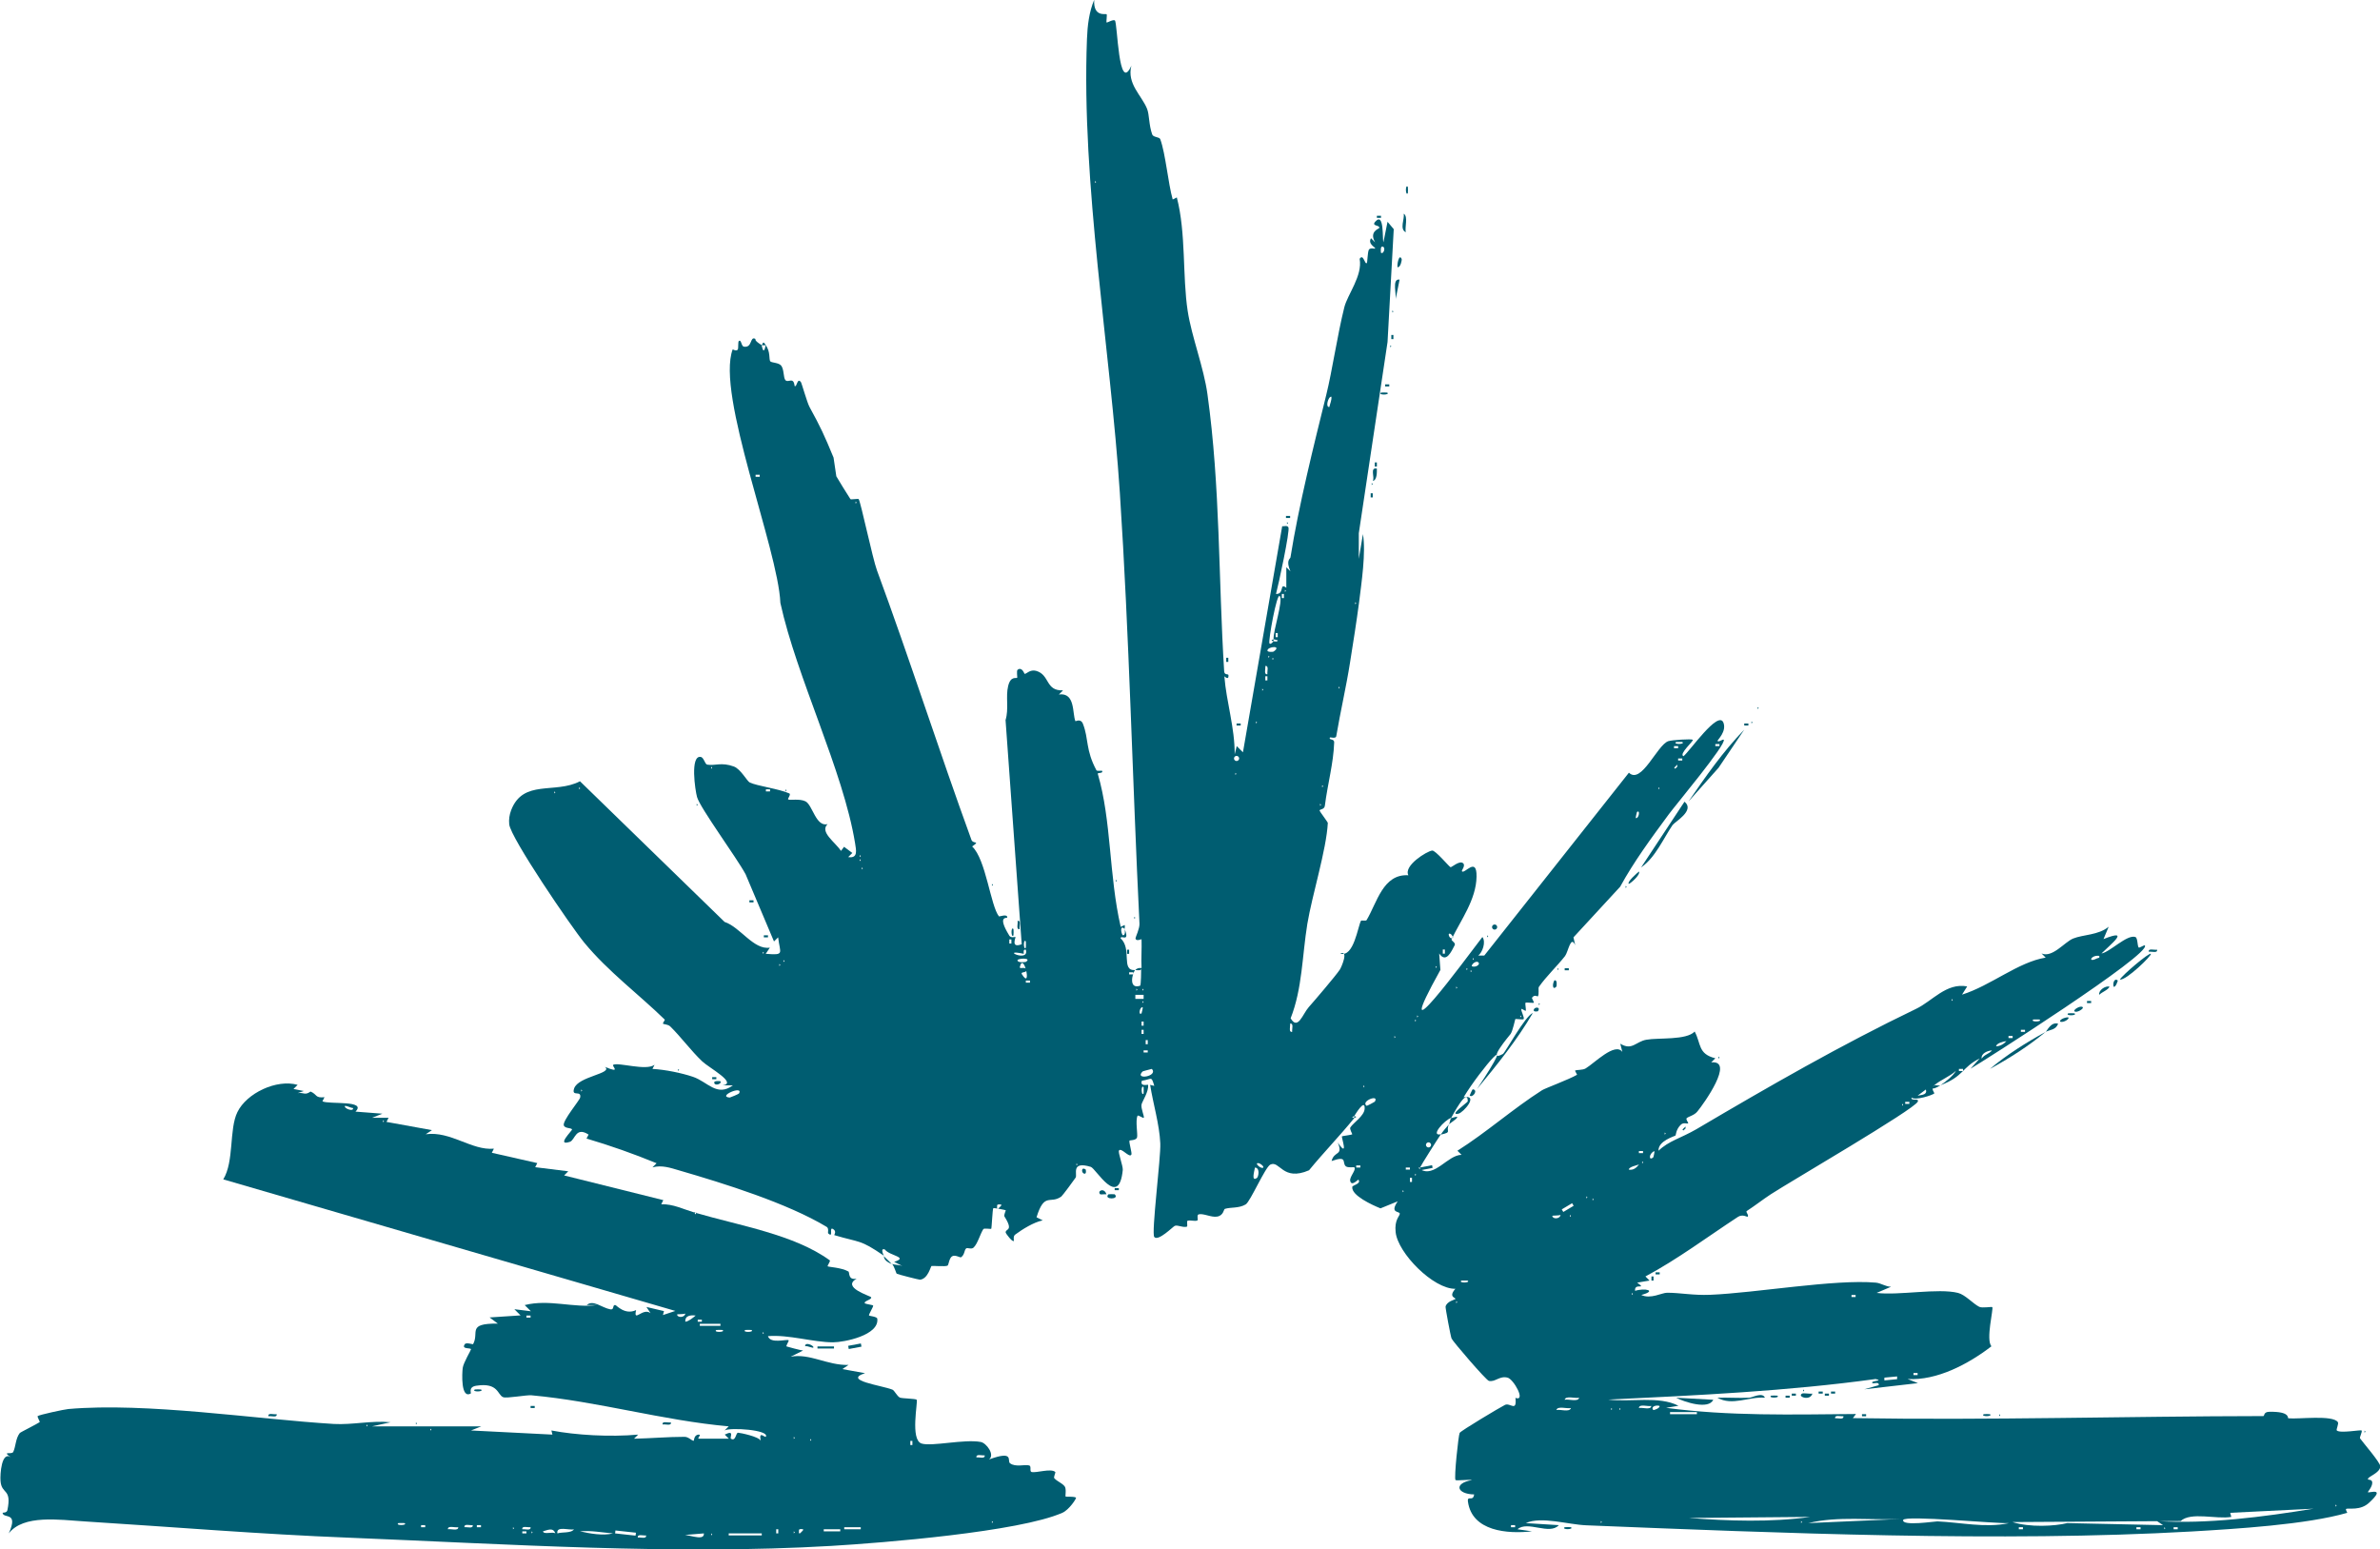 <svg width="106" height="69" viewBox="0 0 106 69" fill="none" xmlns="http://www.w3.org/2000/svg">
<g clip-path="url(#clip0_2969_65)">
<path d="M60.311 49.796V49.705C60.503 49.743 60.326 49.773 60.311 49.796Z" fill="#005D71"/>
<path d="M39.717 56.297C39.303 56.121 39.402 55.968 39.349 55.93C39.364 55.953 39.602 56.167 39.717 56.297Z" fill="#005D71"/>
<path d="M34.112 15.377H33.928C33.997 15.193 34.02 15.247 34.112 15.377Z" fill="#005D71"/>
<path d="M56.723 28.561C56.531 28.515 56.723 28.477 56.723 28.469V28.561Z" fill="#005D71"/>
<path d="M86.418 48.338C86.111 48.536 85.904 48.513 86.142 48.338C86.18 48.315 86.349 48.361 86.418 48.338Z" fill="#005D71"/>
<path d="M50.842 43.113C50.834 43.258 50.666 43.197 50.566 43.205C50.627 43.12 50.742 43.097 50.842 43.113Z" fill="#005D71"/>
<path d="M50.842 43.112C50.819 42.7 50.857 42.249 50.842 41.829C50.842 41.814 50.589 41.951 50.573 41.783C50.573 41.737 50.757 41.363 50.75 41.142C50.435 34.748 50.297 28.339 49.876 21.953C49.454 15.567 48.158 8.166 48.411 1.734C48.434 1.146 48.503 0.542 48.733 -0.008C48.687 0.779 49.247 0.596 49.285 0.634C49.316 0.657 49.262 0.978 49.285 1C49.308 1.023 49.569 0.855 49.653 0.909C49.776 0.993 49.807 4.232 50.389 2.925C50.182 3.735 50.842 4.239 51.087 4.843C51.194 5.11 51.164 5.561 51.317 5.989C51.371 6.126 51.639 6.088 51.677 6.202C51.915 6.859 52.023 8.158 52.23 8.884L52.413 8.792C52.828 10.381 52.659 12.298 52.897 13.849C53.073 14.995 53.617 16.377 53.778 17.561C54.353 21.701 54.261 25.727 54.522 29.898C54.537 30.088 54.706 29.989 54.714 30.073C54.729 30.325 54.53 30.111 54.53 30.119C54.622 31.273 54.997 32.403 54.99 33.595L55.082 33.228L55.358 33.503L57.106 23.435C57.198 23.451 57.313 23.382 57.382 23.481C57.466 23.611 56.929 26.101 56.83 26.453C57.221 26.468 56.968 25.925 57.29 26.177V25.261L57.474 25.444C57.259 24.955 57.459 24.894 57.474 24.826C57.842 22.519 58.501 19.883 59.069 17.584C59.337 16.499 59.559 14.941 59.874 13.681C60.019 13.108 60.694 12.275 60.556 11.527C60.725 11.267 60.786 11.817 60.878 11.71C60.901 11.687 60.909 11.252 60.962 11.129C61.016 11.015 61.231 11.091 61.246 11.068C61.277 11.015 60.901 10.877 61.062 10.61L61.246 10.793C60.962 10.304 61.422 10.19 61.43 10.152C61.469 10.014 61.07 10.083 61.246 9.877C61.66 9.411 61.561 10.656 61.614 10.793L61.798 9.877L62.074 10.205L61.798 15.231L60.518 23.748V24.887L60.702 23.787C60.84 24.604 60.641 25.933 60.526 26.857C60.426 27.621 60.265 28.652 60.127 29.508C59.958 30.585 59.697 31.7 59.513 32.793C59.49 32.907 59.245 32.823 59.23 32.846C59.168 32.976 59.429 32.877 59.421 33.068C59.391 33.992 59.13 34.908 59.007 35.879C58.984 36.07 58.777 36.024 58.77 36.1C58.77 36.131 59.138 36.612 59.138 36.65C59.076 37.842 58.44 39.858 58.225 41.149C57.995 42.57 58.003 44.029 57.482 45.35C57.804 45.901 58.018 45.16 58.287 44.854C58.54 44.571 59.498 43.449 59.674 43.181C59.736 43.09 60.088 42.295 59.69 42.463C60.295 42.669 60.48 41.233 60.617 41.004C60.633 40.981 60.832 41.019 60.863 40.981C61.331 40.202 61.591 38.911 62.726 38.98C62.504 38.552 63.546 37.91 63.784 37.88C63.93 37.857 64.551 38.613 64.605 38.621C64.658 38.629 64.996 38.315 65.156 38.438C65.294 38.544 65.08 38.766 65.111 38.804C65.225 38.942 65.778 38.124 65.762 39.041C65.747 40.065 65.057 40.981 64.65 41.829C64.62 41.898 64.85 41.982 64.788 42.096C64.643 42.371 64.405 42.921 64.098 42.463L64.152 43.196C61.752 47.512 65.225 42.769 66.023 41.73C66.192 41.951 66.023 42.417 65.839 42.555H66.107L72.548 34.412C73.108 34.954 73.805 33.175 74.304 33.007C74.465 32.953 75.331 32.9 75.392 32.945C75.454 32.991 74.756 33.579 74.978 33.679C75.247 33.472 76.527 31.609 76.757 32.181C76.91 32.579 76.489 32.953 76.496 32.991C76.527 33.083 76.742 32.9 76.772 32.945C76.895 33.144 74.626 35.856 74.327 36.261C73.499 37.383 72.77 38.376 72.157 39.492L70.079 41.745L70.156 42.096C69.956 41.63 69.849 42.387 69.703 42.578C69.343 43.036 68.875 43.471 68.538 43.953C68.499 44.006 68.561 44.281 68.492 44.373C68.476 44.396 68.354 44.266 68.231 44.434C68.216 44.457 68.331 44.633 68.315 44.655C68.3 44.678 67.963 44.633 67.947 44.655C67.909 44.701 67.986 44.969 67.947 45.022C67.947 45.03 67.771 44.915 67.763 44.93C67.717 45.007 67.917 45.32 67.855 45.389C67.832 45.419 67.503 45.366 67.487 45.389C67.472 45.419 67.38 45.893 67.28 46.046C67.242 46.099 66.169 47.359 66.935 46.939C67.035 46.886 67.924 45.244 68.269 45.114C67.572 46.313 66.675 47.421 65.785 48.498C67.763 45.511 65.939 47.619 65.187 48.864C65.885 48.742 65.172 49.552 64.957 49.598C64.49 49.697 65.371 49.093 65.371 49.048C65.371 48.375 64.666 49.727 64.635 49.781C64.336 49.88 63.669 50.621 64.175 50.514C64.045 50.698 63.286 51.897 63.255 51.981C63.24 52.034 63.086 51.966 63.255 52.073C63.884 52.47 64.482 51.431 65.095 51.431L64.911 51.248C66.215 50.423 67.388 49.376 68.683 48.551C68.814 48.467 69.872 48.078 70.24 47.864C70.248 47.864 70.14 47.688 70.148 47.68C70.225 47.635 70.493 47.665 70.623 47.581C70.999 47.359 71.934 46.397 72.256 46.848L72.164 46.481C72.686 46.802 72.854 46.389 73.322 46.305C73.859 46.206 75.109 46.336 75.477 45.939C75.768 46.473 75.615 46.939 76.397 47.13L76.213 47.314C77.278 47.199 75.883 49.155 75.599 49.498C75.454 49.682 75.193 49.72 75.116 49.804C75.078 49.85 75.201 50.01 75.193 50.018C75.139 50.079 74.986 49.949 74.84 50.109C74.641 50.316 74.641 50.553 74.626 50.568C74.587 50.606 73.844 50.804 73.867 51.248C74.327 50.804 74.848 50.698 75.561 50.285C78.812 48.368 81.986 46.542 85.337 44.93C86.058 44.587 86.686 43.754 87.614 43.93L87.384 44.296C88.657 43.899 89.883 42.845 91.11 42.647L90.926 42.463C91.409 42.669 91.946 41.959 92.329 41.799C92.782 41.615 93.456 41.653 93.916 41.272L93.686 41.822C94.936 41.325 93.985 42.074 93.594 42.463C93.962 42.41 94.737 41.6 95.105 41.73C95.212 41.768 95.189 42.119 95.251 42.196C95.281 42.234 95.496 42.074 95.527 42.104C95.841 42.478 88.273 47.306 87.76 47.596L88.174 47.138C87.376 47.528 87.468 47.94 86.425 48.33C86.64 48.192 86.985 47.917 87.116 47.688C86.832 47.948 86.441 48.085 86.15 48.33C85.966 48.482 86.172 48.673 86.15 48.696C86.065 48.773 85.306 49.025 85.137 48.88C85.091 49.063 85.49 48.88 85.413 49.063C85.252 49.414 79.671 52.661 78.866 53.188C78.505 53.425 78.168 53.692 77.792 53.936C77.739 53.975 77.915 54.135 77.831 54.188C77.815 54.204 77.608 54.059 77.401 54.196C76.036 55.09 74.725 56.075 73.284 56.847L73.468 57.03L72.916 57.122C73.383 57.465 72.77 57.106 72.824 57.488C73.246 57.351 73.836 57.473 73.1 57.672C73.514 57.87 74.012 57.572 74.25 57.572C74.833 57.572 75.408 57.695 76.167 57.664C78.214 57.58 81.71 56.961 83.543 57.122C83.788 57.145 83.98 57.305 84.225 57.305L83.581 57.58C84.57 57.702 86.326 57.358 87.208 57.58C87.53 57.664 87.867 58.054 88.151 58.199C88.289 58.267 88.695 58.184 88.733 58.214C88.795 58.275 88.434 59.673 88.695 59.956C87.668 60.75 86.264 61.491 84.961 61.415L85.421 61.598L83.029 61.873L83.673 61.69C83.704 61.514 83.443 61.636 83.397 61.598C83.267 61.483 83.941 61.506 83.535 61.415C79.586 61.957 75.615 62.14 71.628 62.331C72.624 62.453 73.882 62.156 74.756 62.606L74.204 62.698C77.002 63.072 79.832 62.996 82.661 62.973L82.523 63.156C88.618 63.256 94.714 63.072 100.802 63.065C100.863 63.065 100.802 62.874 101.078 62.874C102.021 62.858 101.867 63.156 101.921 63.164C102.381 63.21 103.884 63.004 104.122 63.332C104.175 63.408 104.037 63.668 104.076 63.706C104.221 63.844 105.141 63.668 105.18 63.706C105.226 63.752 105.08 64.012 105.111 64.058C105.226 64.226 106.031 65.15 106.015 65.31C105.985 65.608 105.502 65.738 105.463 65.86C105.433 65.937 105.663 65.845 105.655 66.044C105.647 66.242 105.44 66.441 105.463 66.456C105.517 66.502 106.284 66.212 105.517 66.922C105.126 67.289 104.612 67.151 104.497 67.197C104.444 67.212 104.551 67.373 104.543 67.373C102.726 67.9 99.552 68.091 97.604 68.205C89.132 68.687 79.211 68.274 70.662 67.93C69.834 67.9 68.653 67.518 67.955 67.831L69.427 67.923C69.013 68.381 68.032 67.709 67.587 68.106L68.231 68.198C67.135 68.32 65.563 68.198 65.379 66.876C65.341 66.571 65.609 66.899 65.655 66.555C64.888 66.54 64.719 66.059 65.563 65.914C65.425 65.883 64.865 65.952 64.827 65.914C64.75 65.845 64.957 63.897 65.011 63.813C65.072 63.714 66.797 62.683 67.027 62.568C67.257 62.453 67.564 62.912 67.495 62.255C67.978 62.431 67.411 61.415 67.142 61.353C66.782 61.262 66.598 61.56 66.314 61.499C66.192 61.476 64.704 59.742 64.65 59.612C64.605 59.505 64.374 58.26 64.382 58.191C64.436 57.954 64.804 57.878 64.819 57.855C64.858 57.786 64.482 57.779 64.819 57.397C63.838 57.412 62.258 55.808 62.159 54.876C62.097 54.318 62.343 54.166 62.343 54.051C62.343 53.929 61.875 54.051 62.251 53.501L61.484 53.814C61.123 53.669 60.181 53.241 60.227 52.859C60.234 52.783 60.641 52.722 60.502 52.538C60.487 52.516 60.188 52.867 60.134 52.584C60.104 52.401 60.418 52.096 60.319 51.989C60.303 51.966 60.042 52.019 59.943 51.943C59.751 51.79 60.05 51.446 59.306 51.706C59.421 51.24 59.835 51.492 59.582 50.881C60.081 51.614 59.736 50.644 59.766 50.606C59.782 50.591 60.203 50.545 60.227 50.514C60.234 50.499 60.096 50.278 60.142 50.209C60.28 49.995 60.763 49.697 60.779 49.376C60.801 48.887 60.342 49.666 60.319 49.697C60.28 49.735 60.134 49.75 60.319 49.789C59.674 50.583 58.946 51.332 58.302 52.118C57.121 52.63 56.998 51.66 56.577 51.866C56.347 51.981 55.687 53.516 55.48 53.639C55.166 53.822 54.829 53.753 54.553 53.837C54.499 53.852 54.499 54.135 54.208 54.181C53.947 54.227 53.602 54.028 53.387 54.081C53.288 54.104 53.372 54.334 53.334 54.349C53.211 54.41 53.019 54.318 52.881 54.372C52.858 54.379 52.889 54.616 52.873 54.624C52.712 54.693 52.452 54.54 52.322 54.593C52.237 54.632 51.585 55.296 51.409 55.09C51.271 54.929 51.708 51.53 51.677 50.919C51.639 50.071 51.355 49.147 51.225 48.314L51.409 48.36C51.271 47.887 51.302 48.07 50.857 48.131C50.757 48.414 51.133 48.291 51.133 48.314C51.171 48.612 50.872 49.048 50.842 49.185C50.803 49.361 50.98 49.735 50.941 49.781C50.918 49.812 50.688 49.644 50.665 49.689C50.558 49.903 50.681 50.522 50.642 50.652C50.604 50.797 50.313 50.774 50.305 50.797C50.274 50.881 50.428 51.355 50.389 51.423C50.297 51.584 49.937 51.087 49.837 51.24C49.784 51.316 50.021 51.927 50.006 52.103C49.83 53.86 48.81 52.034 48.58 51.966C47.675 51.691 47.997 52.309 47.905 52.447C47.852 52.531 47.315 53.257 47.269 53.287C46.77 53.646 46.517 53.073 46.165 54.211L46.441 54.349C46.034 54.433 45.536 54.746 45.214 54.983C45.107 55.059 45.168 55.25 45.153 55.266C45.084 55.327 44.792 54.922 44.792 54.899C44.762 54.7 45.168 54.861 44.739 54.181C44.693 54.112 44.808 53.913 44.792 53.898C44.769 53.883 44.255 53.784 44.24 53.806C44.202 53.852 44.171 54.685 44.148 54.723C44.133 54.746 43.834 54.685 43.795 54.739C43.657 54.952 43.542 55.388 43.366 55.556C43.274 55.655 43.09 55.556 43.036 55.594C42.937 55.67 42.975 55.869 42.806 55.991C42.76 56.022 42.538 55.861 42.4 55.953C42.27 56.037 42.254 56.335 42.201 56.365C42.109 56.419 41.518 56.365 41.488 56.381C41.449 56.396 41.334 56.954 40.974 56.992C40.92 56.992 39.985 56.755 39.939 56.724C39.908 56.702 39.839 56.411 39.732 56.289C39.831 56.335 40.062 56.327 40.192 56.381L39.824 56.197C40.491 55.984 39.617 55.93 39.41 55.647C39.188 55.563 39.356 55.907 39.364 55.922C38.283 55.181 38.329 55.357 37.156 55.006C37.14 55.006 37.278 54.845 37.11 54.739C36.895 54.601 37.148 55.174 36.88 54.922C36.864 54.907 36.926 54.7 36.818 54.639C35.07 53.585 32.256 52.707 30.255 52.126C29.864 52.011 29.473 51.874 29.059 51.989L29.243 51.805C28.2 51.377 27.203 51.026 26.122 50.705L26.214 50.529C25.639 50.155 25.616 50.766 25.386 50.85C24.742 51.064 25.494 50.346 25.478 50.3C25.44 50.216 25.164 50.27 25.11 50.117C25.049 49.911 25.816 49.002 25.839 48.88C25.908 48.528 25.44 48.872 25.57 48.475C25.747 47.932 27.326 47.81 26.943 47.512C27.702 47.833 27.227 47.466 27.311 47.421C27.541 47.298 28.775 47.703 29.151 47.421L29.059 47.604C29.619 47.635 30.339 47.78 30.861 47.955C31.52 48.177 31.927 48.864 32.64 48.337H32.18C32.87 48.246 31.581 47.558 31.275 47.268C30.776 46.794 30.324 46.175 29.856 45.717C29.749 45.61 29.565 45.626 29.527 45.587C29.511 45.572 29.619 45.419 29.611 45.412C28.461 44.289 27.088 43.273 26.023 41.982C25.44 41.272 22.741 37.315 22.68 36.711C22.657 36.497 22.688 36.291 22.764 36.085C23.301 34.687 24.719 35.374 25.831 34.794L32.272 41.058C32.969 41.287 33.567 42.318 34.288 42.203L34.104 42.478C34.971 42.547 34.74 42.471 34.656 41.745L34.472 41.928L33.207 38.934C32.808 38.193 31.183 35.986 31.045 35.497C30.96 35.199 30.73 33.633 31.206 33.709C31.352 33.732 31.39 34.03 31.497 34.053C31.85 34.114 32.126 33.931 32.686 34.137C32.992 34.252 33.276 34.794 33.391 34.847C33.728 35.008 34.702 35.13 35.154 35.336C35.246 35.382 35.055 35.581 35.108 35.604C35.2 35.649 35.607 35.558 35.875 35.688C36.19 35.848 36.335 36.833 36.857 36.704C36.496 37.055 37.202 37.506 37.455 37.895L37.593 37.712L37.961 37.987L37.777 38.17C38.229 38.239 38.129 37.857 38.083 37.551C37.562 34.336 35.477 30.157 34.756 26.85C34.656 24.451 31.881 17.561 32.632 15.56C32.632 15.552 32.808 15.667 32.862 15.56C32.893 15.506 32.862 15.216 32.908 15.185C33.023 15.109 33.008 15.415 33.13 15.438C33.521 15.506 33.391 14.949 33.644 15.094C33.667 15.109 33.552 15.14 33.92 15.369C33.935 15.376 33.997 15.896 34.104 15.369C34.319 15.667 34.242 15.995 34.303 16.087C34.357 16.163 34.679 16.14 34.794 16.285C34.925 16.461 34.886 16.812 34.978 16.927C35.062 17.026 35.208 16.904 35.3 16.965C35.385 17.019 35.385 17.187 35.392 17.194C35.499 17.256 35.499 16.805 35.668 17.011C35.706 17.057 35.944 17.928 36.059 18.134C36.542 19.012 36.719 19.394 37.125 20.38C37.14 20.426 37.232 21.159 37.248 21.212C37.271 21.266 37.8 22.114 37.876 22.228C37.892 22.259 38.229 22.198 38.244 22.228C38.336 22.358 38.865 24.879 39.057 25.398C40.522 29.37 41.817 33.427 43.267 37.406C43.336 37.597 43.681 37.429 43.297 37.697C43.91 38.262 44.117 40.347 44.493 40.813C44.508 40.828 44.869 40.683 44.861 40.859C44.861 40.913 44.386 40.744 44.953 41.669C45.03 41.791 45.214 41.715 45.229 41.73C45.245 41.753 44.999 42.249 45.505 42.051L44.785 32.067C44.938 31.578 44.785 31.028 44.9 30.555C45.015 30.081 45.26 30.234 45.306 30.18C45.314 30.165 45.268 29.867 45.321 29.829C45.521 29.676 45.62 30.012 45.636 30.012C45.72 30.012 45.873 29.806 46.142 29.875C46.77 30.05 46.548 30.776 47.345 30.745L47.161 30.929C47.905 30.829 47.752 31.792 47.898 32.12C47.898 32.136 48.135 31.975 48.235 32.243C48.495 32.915 48.342 33.388 48.833 34.305C48.856 34.351 49.078 34.313 49.086 34.328C49.147 34.465 48.871 34.389 48.894 34.465C49.508 36.558 49.385 38.987 49.914 41.279L50.09 41.195C50.113 41.249 50.083 41.333 50.09 41.371C49.899 41.18 49.906 41.493 49.998 41.646C50.144 41.692 50.098 41.378 50.09 41.371C50.328 41.997 49.929 41.623 49.906 41.783C50.435 42.264 49.906 43.235 50.55 43.204C50.428 43.357 50.251 44.075 50.78 43.899C50.819 43.884 50.826 43.204 50.826 43.112H50.842ZM48.772 8.059V8.15L48.818 8.104L48.772 8.059ZM61.507 11.259C61.637 11.336 61.737 10.969 61.553 10.984C61.476 10.984 61.499 11.252 61.507 11.259ZM59.207 18.126C59.237 17.974 59.314 17.828 59.299 17.668C59.161 17.637 59.015 18.149 59.207 18.126ZM33.836 21.144H33.652V21.235H33.836V21.144ZM38.106 22.335V22.427L38.152 22.381L38.106 22.335ZM57.228 26.269V26.361L57.275 26.315L57.228 26.269ZM57.182 26.636V26.453H57.09V26.636H57.182ZM56.722 28.469C56.7 28.087 57.16 26.75 56.998 26.544C56.868 26.376 56.477 28.561 56.538 28.652C56.592 28.729 56.715 28.561 56.722 28.561C56.784 28.561 56.907 28.599 56.907 28.515L56.722 28.469ZM60.357 26.819V26.911L60.403 26.865L60.357 26.819ZM56.907 28.377V28.194H56.815V28.377H56.907ZM56.722 29.019C57.121 28.736 56.462 28.782 56.447 28.973C56.447 29.05 56.7 29.034 56.722 29.019ZM56.492 29.202V29.294L56.538 29.248L56.492 29.202ZM56.676 29.294V29.386L56.722 29.34L56.676 29.294ZM56.447 30.027C56.431 29.89 56.523 29.638 56.355 29.661C56.37 29.798 56.278 30.05 56.447 30.027ZM56.447 30.302V30.119H56.355V30.302H56.447ZM59.621 30.577V30.669L59.667 30.623L59.621 30.577ZM56.217 30.669V30.761L56.263 30.715L56.217 30.669ZM55.94 32.128V32.22L55.986 32.174L55.94 32.128ZM74.925 33.045C74.925 33.045 74.664 33.037 74.649 33.045C74.488 33.167 75.086 33.152 74.925 33.045ZM76.581 33.136H76.397V33.228H76.581V33.136ZM74.741 33.228H74.557V33.32H74.741V33.228ZM55.189 33.778C55.189 33.717 55.135 33.663 55.074 33.663C55.013 33.663 54.959 33.717 54.959 33.778C54.959 33.839 55.013 33.892 55.074 33.892C55.135 33.892 55.189 33.839 55.189 33.778ZM74.925 33.778H74.741V33.87H74.925V33.778ZM74.702 34.053L74.564 34.191L74.61 34.236L74.702 34.145V34.053ZM31.674 34.145V34.236L31.72 34.191L31.674 34.145ZM55.02 34.42V34.511L55.066 34.465L55.02 34.42ZM58.885 34.97V35.061L58.931 35.015L58.885 34.97ZM25.793 35.061V35.153L25.839 35.107L25.793 35.061ZM73.867 35.061V35.153L73.912 35.107L73.867 35.061ZM34.296 35.153H34.112V35.245H34.296V35.153ZM24.689 35.245V35.336L24.735 35.29L24.689 35.245ZM58.793 35.795V35.886L58.839 35.84L58.793 35.795ZM72.908 36.161C72.908 36.161 72.831 36.429 72.862 36.436C72.993 36.452 73.061 36.047 72.908 36.161ZM38.29 38.078V38.17L38.336 38.124L38.29 38.078ZM38.29 38.262V38.353L38.336 38.308L38.29 38.262ZM38.382 38.629V38.72L38.428 38.674L38.382 38.629ZM64.719 41.745C64.719 41.745 64.666 41.646 64.627 41.608C64.413 41.462 64.574 41.921 64.719 41.745ZM45.045 42.02V41.837H44.953V42.02H45.045ZM45.689 42.203C45.689 42.203 45.697 41.944 45.689 41.928C45.567 41.768 45.582 42.364 45.689 42.203ZM45.597 42.478C44.486 42.242 45.858 42.898 45.689 42.295C45.544 42.249 45.605 42.478 45.597 42.478ZM64.351 42.471V42.287H64.259V42.471H64.351ZM33.974 42.387V42.478L34.02 42.433L33.974 42.387ZM93.495 42.57C93.127 42.517 92.966 42.898 93.387 42.685C93.464 42.647 93.525 42.685 93.495 42.57ZM45.689 42.837C45.95 42.669 45.467 42.662 45.321 42.746C45.283 42.898 45.674 42.845 45.689 42.837ZM65.594 42.662V42.753L65.639 42.708L65.594 42.662ZM34.894 42.753V42.845L34.94 42.799L34.894 42.753ZM65.824 42.845C65.739 42.792 65.555 42.914 65.547 43.028C65.701 43.112 65.977 42.944 65.824 42.845ZM34.71 42.929V43.021L34.756 42.975L34.71 42.929ZM45.513 43.387C45.981 44.136 45.59 42.333 45.421 43.067C45.398 43.173 45.643 43.044 45.697 43.158C45.789 43.357 45.429 43.25 45.513 43.387ZM63.945 43.021V43.112L63.991 43.067L63.945 43.021ZM65.317 43.112V43.204L65.364 43.158L65.317 43.112ZM65.501 43.204V43.296L65.547 43.25L65.501 43.204ZM50.474 43.303H50.29V43.395H50.474V43.303ZM45.873 43.67H45.689V43.762H45.873V43.67ZM64.858 43.937V44.029L64.903 43.983L64.858 43.937ZM50.612 44.029V44.121L50.658 44.075L50.612 44.029ZM50.888 44.029V44.121L50.934 44.075L50.888 44.029ZM50.566 44.304V44.487H50.934V44.304H50.566ZM86.924 44.487V44.579L86.97 44.533L86.924 44.487ZM50.888 44.579V44.671L50.934 44.625L50.888 44.579ZM50.842 45.129C50.842 45.129 50.918 44.862 50.888 44.854C50.757 44.839 50.688 45.244 50.842 45.129ZM63.117 45.221V45.312L63.163 45.267L63.117 45.221ZM67.71 45.221V45.312L67.756 45.267L67.71 45.221ZM63.025 45.404V45.496L63.071 45.45L63.025 45.404ZM90.834 45.404C90.834 45.404 90.573 45.396 90.558 45.404C90.397 45.526 90.995 45.511 90.834 45.404ZM50.934 45.679V45.496H50.842V45.679H50.934ZM57.551 45.954C57.535 45.816 57.627 45.564 57.459 45.587C57.474 45.725 57.382 45.977 57.551 45.954ZM50.934 46.046V45.862H50.842V46.046H50.934ZM90.19 45.862H90.006V45.954H90.19V45.862ZM62.105 46.137V46.229L62.151 46.183L62.105 46.137ZM89.638 46.137H89.454V46.229H89.638V46.137ZM51.118 46.504V46.321H51.026V46.504H51.118ZM88.902 46.596C89.078 46.596 89.247 46.496 89.362 46.367C89.247 46.374 88.917 46.458 88.902 46.596ZM51.118 46.779H50.934V46.871H51.118V46.779ZM88.718 46.779C88.519 46.794 88.227 46.909 88.258 47.146C88.396 46.947 88.595 46.939 88.718 46.779ZM51.302 47.604C51.302 47.604 50.903 47.703 50.888 47.718C50.497 48.116 51.601 47.94 51.302 47.604ZM87.43 47.604H87.246V47.696H87.43V47.604ZM60.725 48.337V48.429L60.771 48.383L60.725 48.337ZM50.934 48.696C50.934 48.696 50.941 48.437 50.934 48.421C50.811 48.261 50.826 48.857 50.934 48.696ZM25.885 48.521V48.612L25.931 48.566L25.885 48.521ZM32.916 48.696C33.123 48.314 31.919 48.834 32.502 48.88C32.525 48.88 32.908 48.719 32.916 48.696ZM85.774 48.521L85.406 48.796C85.613 48.757 85.843 48.757 85.774 48.521ZM61.231 49.063C61.446 48.712 60.587 49.04 60.863 49.246C60.878 49.261 61.215 49.078 61.231 49.063ZM85.038 49.071H84.854V49.162H85.038V49.071ZM84.716 49.155V49.246L84.762 49.2L84.716 49.155ZM74.142 50.438V50.529L74.189 50.484L74.142 50.438ZM63.738 50.988C63.738 50.927 63.684 50.873 63.623 50.873C63.562 50.873 63.508 50.927 63.508 50.988C63.508 51.049 63.562 51.102 63.623 51.102C63.684 51.102 63.738 51.049 63.738 50.988ZM73.177 51.263H72.993V51.355H73.177V51.263ZM73.636 51.538C73.636 51.538 73.698 51.316 73.683 51.263C73.43 51.37 73.422 51.729 73.636 51.538ZM73.138 51.721V51.813L73.184 51.767L73.138 51.721ZM47.944 51.813V51.904L47.989 51.859L47.944 51.813ZM56.263 51.996C56.309 51.943 56.063 51.744 55.986 51.813C55.933 51.859 56.194 52.073 56.263 51.996ZM72.54 52.088C72.747 52.126 72.877 52.011 73 51.859C72.885 51.904 72.563 51.958 72.54 52.088ZM60.587 51.904H60.403V51.996H60.587V51.904ZM55.986 52.455C56.04 52.416 56.14 52.019 55.894 51.996C55.864 52.157 55.718 52.653 55.986 52.455ZM62.795 51.996H62.611V52.088H62.795V51.996ZM63.025 52.271V52.363L63.071 52.317L63.025 52.271ZM62.887 52.638V52.455H62.795V52.638H62.887ZM62.473 53.005V53.096L62.519 53.05L62.473 53.005ZM70.654 53.279V53.371L70.7 53.325L70.654 53.279ZM70.93 53.371V53.463L70.976 53.417L70.93 53.371ZM44.593 53.646C44.593 53.646 44.401 53.608 44.409 53.692C44.394 53.875 44.432 53.868 44.547 53.738C44.578 53.715 44.608 53.677 44.593 53.646ZM70.018 53.585L69.558 53.86L69.626 53.975L70.087 53.7L70.018 53.585ZM69.504 54.104C69.458 54.143 69.136 54.127 69.136 54.15C69.151 54.303 69.481 54.295 69.504 54.104ZM69.918 54.104V54.196L69.964 54.15L69.918 54.104ZM65.364 57.03C65.364 57.03 65.103 57.022 65.088 57.03C64.927 57.152 65.525 57.137 65.364 57.03ZM72.678 57.58V57.672L72.724 57.626L72.678 57.58ZM82.645 57.672H82.462V57.763H82.645V57.672ZM64.858 57.947V58.038L64.903 57.992L64.858 57.947ZM85.406 61.147H85.222V61.239H85.406V61.147ZM84.486 61.3L83.926 61.353V61.476L84.493 61.422V61.3H84.486ZM70.332 62.247C70.171 62.293 69.726 62.14 69.688 62.339C69.841 62.293 70.286 62.453 70.332 62.247ZM73.544 62.614C73.406 62.652 73 62.507 72.993 62.706C73.13 62.667 73.537 62.812 73.544 62.614ZM73.912 62.614C73.767 62.56 73.499 62.645 73.636 62.797C73.644 62.812 73.943 62.713 73.912 62.614ZM69.964 62.706C69.803 62.751 69.358 62.599 69.32 62.797C69.473 62.751 69.918 62.912 69.964 62.706ZM71.758 62.706V62.797L71.804 62.751L71.758 62.706ZM72.126 62.706V62.797L72.172 62.751L72.126 62.706ZM74.38 62.889V62.981H75.576V62.889H74.38ZM82.101 63.072C81.963 63.087 81.71 62.996 81.733 63.164C81.871 63.149 82.124 63.24 82.101 63.072ZM104.022 67.006V67.098L104.068 67.052L104.022 67.006ZM103.056 67.189L99.329 67.373L99.376 67.556C98.716 67.671 97.581 67.319 97.121 67.739L89.63 67.785C90.397 68.03 91.517 67.969 92.069 67.831L96.339 67.923L96.063 67.739C98.31 67.885 100.794 67.556 103.048 67.189H103.056ZM80.629 67.556L75.208 67.602C77.002 67.739 78.866 67.801 80.629 67.556ZM84.67 67.648C83.297 67.709 81.871 67.51 80.537 67.831L84.67 67.648ZM89.454 67.831C89.009 67.869 84.808 67.465 84.762 67.694C84.7 67.984 86.211 67.747 86.287 67.755C87.33 67.801 88.404 68.053 89.446 67.839L89.454 67.831ZM71.298 67.739V67.831L71.344 67.785L71.298 67.739ZM80.215 67.739V67.831L80.261 67.785L80.215 67.739ZM67.48 67.923H67.296V68.014H67.48V67.923ZM90.098 68.014H89.914V68.106H90.098V68.014ZM95.335 68.014H95.151V68.106H95.335V68.014ZM96.393 68.014V68.106L96.439 68.06L96.393 68.014ZM96.991 68.014H96.807V68.106H96.991V68.014Z" fill="#005D71"/>
<path d="M64.535 50.072C64.574 50.003 64.574 49.888 64.627 49.797C65.272 49.59 64.597 50.003 64.535 50.072Z" fill="#005D71"/>
<path d="M64.536 50.071C64.367 50.4 64.704 50.415 64.168 50.53C64.29 50.346 64.398 50.232 64.536 50.071Z" fill="#005D71"/>
<path d="M63.782 51.892L63.233 51.997L63.255 52.117L63.805 52.012L63.782 51.892Z" fill="#005D71"/>
<path d="M30.983 54.013H30.892C30.938 53.959 30.96 54.005 30.983 54.013Z" fill="#005D71"/>
<path d="M30.983 54.013C32.931 54.586 35.369 54.975 36.956 56.129C37.002 56.159 36.833 56.373 36.864 56.396C36.902 56.427 37.477 56.45 37.784 56.625C37.853 56.663 37.753 57.023 38.152 56.946C37.462 57.336 38.758 57.71 38.796 57.771C38.857 57.878 38.443 57.939 38.52 58.046C38.543 58.069 38.88 58.122 38.888 58.138C38.911 58.191 38.681 58.535 38.704 58.588C38.704 58.604 39.057 58.634 39.072 58.726C39.172 59.467 37.592 59.78 37.102 59.78C36.22 59.78 35.131 59.429 34.203 59.505C34.311 59.864 35.039 59.627 35.123 59.688C35.154 59.711 34.993 59.94 35.031 59.963C35.062 59.979 35.675 60.139 35.767 60.147L35.215 60.422C36.066 60.261 36.841 60.811 37.792 60.788L37.516 60.972L38.528 61.155C37.516 61.476 39.264 61.697 39.747 61.888C39.839 61.926 39.946 62.171 40.076 62.24C40.168 62.285 40.789 62.285 40.828 62.339C40.889 62.423 40.529 64.119 41.042 64.287C41.495 64.432 42.944 64.081 43.68 64.218C43.933 64.264 44.324 64.791 44.048 64.997C45.198 64.577 44.845 65.066 44.983 65.165C45.229 65.356 45.651 65.204 45.842 65.265C45.95 65.303 45.842 65.524 45.942 65.555C46.157 65.608 46.808 65.379 47 65.555C47.023 65.578 46.916 65.784 46.954 65.83C47.092 65.983 47.284 66.036 47.414 66.189C47.506 66.303 47.437 66.624 47.46 66.647C47.483 66.67 47.782 66.632 47.92 66.693C47.966 66.716 47.606 67.251 47.314 67.373C45.382 68.221 39.34 68.71 37.025 68.847C30.017 69.26 22.541 68.763 15.511 68.48C11.6 68.328 7.652 67.999 3.749 67.755C2.652 67.686 1.042 67.442 0.391 68.29C0.843 67.289 0.145 67.656 0.115 67.373C0.115 67.358 0.299 67.388 0.329 67.258C0.536 66.258 0.069 66.578 0.023 65.952C-0 65.654 0.069 64.615 0.483 64.898C0.053 64.6 0.521 64.799 0.59 64.661C0.705 64.424 0.69 64.065 0.881 63.821C0.912 63.783 1.64 63.424 1.771 63.332C1.786 63.324 1.648 63.087 1.679 63.065C1.763 63.004 2.859 62.767 3.043 62.751C6.532 62.446 11.363 63.202 14.866 63.416C15.694 63.462 16.561 63.256 17.397 63.34L16.569 63.523H21.437L20.977 63.706L24.604 63.89L24.558 63.706C25.639 63.913 27.165 64.004 28.422 63.89L28.238 64.073C28.982 64.058 29.741 63.989 30.485 63.989C30.676 63.989 30.799 64.165 30.899 64.165C30.914 64.165 30.899 63.89 31.129 63.89C31.259 63.89 31.021 64.073 31.129 64.073C31.573 64.073 32.018 64.073 32.463 64.073L32.279 63.89C32.739 63.66 32.486 64.027 32.555 64.073C32.77 64.21 32.77 63.813 32.869 63.806C32.953 63.806 33.812 63.981 33.881 64.165C33.782 63.683 34.073 64.05 34.111 63.981C34.265 63.676 32.509 63.561 32.271 63.706L32.455 63.523C29.526 63.263 26.62 62.408 23.676 62.14C23.454 62.117 22.572 62.285 22.411 62.224C22.15 62.125 22.204 61.56 21.215 61.713C20.847 61.766 20.993 62.041 20.97 62.056C20.517 62.324 20.578 61.147 20.609 60.918C20.64 60.689 20.977 60.131 20.977 60.093C20.977 60.009 20.532 60.108 20.701 59.864C20.763 59.772 21.062 59.879 21.069 59.864C21.361 59.345 20.77 58.932 22.173 58.947L21.805 58.672L23.185 58.581L22.909 58.306L23.645 58.397L23.369 58.122C24.451 57.847 25.547 58.26 26.59 58.122H26.13C26.421 57.863 26.804 58.245 27.188 58.313C27.372 58.344 27.264 58.092 27.41 58.122C27.456 58.13 27.839 58.581 28.33 58.344C28.2 58.932 28.629 58.214 28.974 58.481L28.79 58.206L29.572 58.39L29.526 58.566L30.078 58.382L9.944 52.523C10.435 51.721 10.197 50.293 10.573 49.529C10.979 48.689 12.313 48.047 13.256 48.314L13.072 48.498L13.532 48.589L13.256 48.681C13.54 48.643 13.578 48.796 13.831 48.612C14.138 48.742 14.023 48.91 14.452 48.864L14.36 49.048C14.659 49.193 16.354 48.987 15.832 49.506L17.029 49.598L16.569 49.781H17.305L17.213 49.964L19.237 50.331L18.961 50.514C20.073 50.361 21.008 51.248 21.997 51.156L21.905 51.339L23.929 51.798L23.837 51.981L25.309 52.164L25.125 52.348L29.542 53.448L29.45 53.631C29.979 53.616 30.431 53.852 30.922 53.998C30.96 54.005 30.945 54.173 31.014 53.998L30.983 54.013ZM15.725 49.346C15.595 49.338 15.488 49.246 15.357 49.254C15.319 49.368 15.756 49.529 15.725 49.346ZM17.059 49.888V49.98L17.105 49.934L17.059 49.888ZM30.523 58.497C30.477 58.535 30.155 58.52 30.155 58.542C30.17 58.695 30.5 58.688 30.523 58.497ZM23.63 58.588H23.446V58.68H23.63V58.588ZM30.983 58.588C30.761 58.558 30.5 58.588 30.523 58.863C30.676 58.848 30.86 58.688 30.983 58.588ZM31.259 58.772H31.075V58.863H31.259V58.772ZM31.167 58.955V59.047H32.087V58.955H31.167ZM32.179 59.23C32.179 59.23 31.918 59.222 31.903 59.23C31.742 59.352 32.34 59.337 32.179 59.23ZM33.467 59.23C33.467 59.23 33.206 59.222 33.191 59.23C33.03 59.352 33.628 59.337 33.467 59.23ZM33.973 59.322V59.413L34.019 59.367L33.973 59.322ZM16.323 63.439V63.531L16.369 63.485L16.323 63.439ZM19.168 63.622V63.714L19.214 63.668L19.168 63.622ZM35.353 63.989V64.081L35.399 64.035L35.353 63.989ZM36.089 64.081V64.172L36.135 64.126L36.089 64.081ZM40.636 64.356V64.172H40.544V64.356H40.636ZM43.856 64.814C43.718 64.829 43.465 64.737 43.488 64.906C43.626 64.89 43.879 64.982 43.856 64.814ZM44.178 67.74V67.831L44.224 67.785L44.178 67.74ZM18.018 67.831C18.018 67.831 17.757 67.823 17.742 67.831C17.581 67.953 18.179 67.938 18.018 67.831ZM18.938 67.923H18.754V68.014H18.938V67.923ZM21.054 67.923C20.916 67.938 20.663 67.846 20.686 68.014C20.824 67.999 21.077 68.091 21.054 67.923ZM21.422 67.923H21.238V68.014H21.422V67.923ZM20.41 68.014C20.264 68.045 19.934 67.923 19.95 68.106C20.073 68.076 20.418 68.198 20.41 68.014ZM22.848 68.014V68.106L22.894 68.06L22.848 68.014ZM23.63 68.014C23.492 68.03 23.239 67.938 23.262 68.106C23.4 68.091 23.653 68.183 23.63 68.014ZM37.6 68.014V68.106H38.336V68.014H37.6ZM24.734 68.29C24.634 68.007 24.389 68.144 24.182 68.198C24.221 68.358 24.611 68.198 24.734 68.29ZM25.562 68.106C25.363 68.167 24.757 67.938 24.826 68.29C25.01 68.221 25.455 68.29 25.562 68.106ZM34.663 68.29V68.106H34.571V68.29H34.663ZM35.767 68.106C35.767 68.106 35.576 68.068 35.583 68.152C35.568 68.335 35.606 68.328 35.721 68.198C35.752 68.175 35.783 68.137 35.767 68.106ZM36.688 68.106V68.198H37.423V68.106H36.688ZM23.446 68.198H23.262V68.29H23.446V68.198ZM23.676 68.198V68.29L23.722 68.244L23.676 68.198ZM27.303 68.29C26.812 68.251 26.329 68.152 25.831 68.198C26.268 68.297 26.858 68.404 27.303 68.29ZM27.41 68.16L27.395 68.29L28.307 68.389L28.323 68.259L27.41 68.16ZM35.353 68.198V68.29L35.399 68.244L35.353 68.198ZM31.351 68.29L30.247 68.381C30.515 68.236 31.374 68.702 31.351 68.29ZM31.673 68.29V68.381L31.719 68.335L31.673 68.29ZM32.455 68.29V68.381H33.927V68.29H32.455ZM28.775 68.381C28.637 68.396 28.384 68.305 28.407 68.473C28.545 68.457 28.798 68.549 28.775 68.381Z" fill="#005D71"/>
<path d="M77.685 32.495L76.543 34.19L75.201 35.695C75.96 34.588 76.749 33.457 77.685 32.495Z" fill="#005D71"/>
<path d="M74.503 36.727C74.089 37.33 73.728 38.193 73.092 38.629L75.024 35.703C75.507 36.093 74.595 36.597 74.503 36.734V36.727Z" fill="#005D71"/>
<path d="M95.795 42.478C95.856 42.539 94.691 43.678 94.415 43.624C94.514 43.433 95.718 42.41 95.795 42.478Z" fill="#005D71"/>
<path d="M76.305 62.339C76.098 62.79 75.032 62.446 74.649 62.248L76.305 62.339Z" fill="#005D71"/>
<path d="M91.11 45.954C91.179 45.901 91.34 45.503 91.662 45.587C91.578 45.87 91.279 45.862 91.11 45.954C90.336 46.596 89.508 47.123 88.626 47.604C89.393 46.962 90.236 46.435 91.11 45.954Z" fill="#005D71"/>
<path d="M77.915 62.247C78.03 62.247 78.497 61.98 78.605 62.247C77.899 62.186 77.148 62.629 76.489 62.247C76.964 62.232 77.439 62.27 77.915 62.247Z" fill="#005D71"/>
<path d="M62.335 12.451L62.151 13.368C62.22 13.146 61.967 12.398 62.335 12.451Z" fill="#005D71"/>
<path d="M62.611 10.343C62.32 10.205 62.565 9.747 62.519 9.518C62.726 9.64 62.557 10.129 62.611 10.343Z" fill="#005D71"/>
<path d="M61.323 20.869C61.323 21.022 61.338 21.381 61.139 21.419C61.246 21.282 60.993 20.8 61.323 20.869Z" fill="#005D71"/>
<path d="M80.721 62.064C80.614 62.416 80.023 62.194 80.261 62.064C80.323 62.026 80.606 62.087 80.721 62.064Z" fill="#005D71"/>
<path d="M38.341 59.831L37.776 59.937L37.802 60.079L38.368 59.973L38.341 59.831Z" fill="#005D71"/>
<path d="M36.408 59.964L36.408 60.056L37.144 60.056L37.144 59.964L36.408 59.964Z" fill="#005D71"/>
<path d="M49.646 53.188C49.891 53.432 49.124 53.432 49.37 53.188C49.377 53.18 49.638 53.18 49.646 53.188Z" fill="#005D71"/>
<path d="M92.759 44.854C92.828 44.915 92.49 45.129 92.391 45.037C92.322 44.976 92.659 44.762 92.759 44.854Z" fill="#005D71"/>
<path d="M92.122 45.313C92.183 45.374 91.892 45.565 91.754 45.496C91.716 45.374 92.084 45.282 92.122 45.313Z" fill="#005D71"/>
<path d="M49.277 53.188C49.201 53.18 49.017 53.203 49.001 53.188C48.848 53.035 49.185 52.875 49.277 53.188Z" fill="#005D71"/>
<path d="M72.54 39.362C72.456 39.278 72.923 38.865 73 38.812C73.069 38.972 72.571 39.385 72.54 39.362Z" fill="#005D71"/>
<path d="M65.456 48.788C65.456 48.788 65.571 48.513 65.594 48.513C65.854 48.536 65.586 48.918 65.456 48.788Z" fill="#005D71"/>
<path d="M32.087 48.154C32.164 48.284 31.796 48.383 31.811 48.2C31.811 48.124 32.08 48.147 32.087 48.154Z" fill="#005D71"/>
<path d="M45.413 41.378C45.245 41.409 45.344 41.149 45.321 41.012C45.49 40.981 45.39 41.241 45.413 41.378Z" fill="#005D71"/>
<path d="M66.567 41.401C66.631 41.401 66.682 41.35 66.682 41.287C66.682 41.224 66.631 41.172 66.567 41.172C66.504 41.172 66.452 41.224 66.452 41.287C66.452 41.35 66.504 41.401 66.567 41.401Z" fill="#005D71"/>
<path d="M12.321 62.981C12.352 63.149 12.091 63.05 11.953 63.072C11.923 62.904 12.183 63.004 12.321 62.981Z" fill="#005D71"/>
<path d="M29.879 63.347C29.91 63.516 29.649 63.416 29.511 63.439C29.48 63.271 29.741 63.37 29.879 63.347Z" fill="#005D71"/>
<path d="M96.071 42.295C96.101 42.463 95.841 42.364 95.703 42.387C95.672 42.219 95.933 42.318 96.071 42.295Z" fill="#005D71"/>
<path d="M93.954 43.938C93.893 44.09 93.625 44.174 93.494 44.304C93.456 44.098 93.77 43.892 93.954 43.938Z" fill="#005D71"/>
<path d="M94.323 43.67C94.323 43.67 94.238 43.975 94.139 43.945C94.085 43.8 94.169 43.532 94.323 43.67Z" fill="#005D71"/>
<path d="M69.32 43.937C69.135 44.128 69.135 43.815 69.228 43.662C69.373 43.617 69.327 43.922 69.32 43.937Z" fill="#005D71"/>
<path d="M62.703 8.601C62.595 8.761 62.58 8.166 62.703 8.326C62.71 8.341 62.71 8.586 62.703 8.601Z" fill="#005D71"/>
<path d="M62.427 11.534C62.442 11.58 62.381 11.916 62.243 11.901C62.212 11.794 62.312 11.267 62.427 11.534Z" fill="#005D71"/>
<path d="M61.783 17.485C61.944 17.592 61.346 17.607 61.507 17.485C61.522 17.477 61.767 17.477 61.783 17.485Z" fill="#005D71"/>
<path d="M69.964 68.014C70.125 68.121 69.527 68.137 69.688 68.014C69.703 68.007 69.948 68.007 69.964 68.014Z" fill="#005D71"/>
<path d="M88.626 62.981C88.787 63.088 88.189 63.103 88.35 62.981C88.365 62.973 88.61 62.973 88.626 62.981Z" fill="#005D71"/>
<path d="M79.157 62.156C79.318 62.263 78.72 62.278 78.881 62.156C78.896 62.148 79.141 62.148 79.157 62.156Z" fill="#005D71"/>
<path d="M21.422 61.881C21.584 61.988 20.985 62.003 21.146 61.881C21.162 61.873 21.407 61.873 21.422 61.881Z" fill="#005D71"/>
<path d="M35.86 59.956C35.845 59.742 36.236 59.918 36.228 60.002C36.228 60.071 35.952 59.918 35.86 59.956Z" fill="#005D71"/>
<path d="M48.357 52.088C48.357 52.088 48.396 52.271 48.311 52.271C48.15 52.271 48.143 51.928 48.357 52.088Z" fill="#005D71"/>
<path d="M68.492 45.038C68.492 45.038 68.308 45.076 68.308 44.992C68.308 44.831 68.653 44.824 68.492 45.038Z" fill="#005D71"/>
<path d="M45.138 41.654C45.03 41.814 45.015 41.218 45.138 41.379C45.145 41.394 45.145 41.639 45.138 41.654Z" fill="#005D71"/>
<path d="M92.39 45.129C92.551 45.236 91.953 45.252 92.114 45.129C92.13 45.122 92.375 45.122 92.39 45.129Z" fill="#005D71"/>
<path d="M50.289 42.295H50.197V42.479H50.289V42.295Z" fill="#005D71"/>
<path d="M61.507 9.609H61.323V9.701H61.507V9.609Z" fill="#005D71"/>
<path d="M62.059 14.918H61.967V15.102H62.059V14.918Z" fill="#005D71"/>
<path d="M34.204 41.654H34.02V41.745H34.204V41.654Z" fill="#005D71"/>
<path d="M69.871 43.12H69.688V43.212H69.871V43.12Z" fill="#005D71"/>
<path d="M61.875 17.118H61.691V17.21H61.875V17.118Z" fill="#005D71"/>
<path d="M33.56 40.095H33.376V40.187H33.56V40.095Z" fill="#005D71"/>
<path d="M31.904 47.971H31.72V48.062H31.904V47.971Z" fill="#005D71"/>
<path d="M61.323 20.594H61.231V20.777H61.323V20.594Z" fill="#005D71"/>
<path d="M61.139 21.969H61.047V22.152H61.139V21.969Z" fill="#005D71"/>
<path d="M57.459 22.977H57.275V23.069H57.459V22.977Z" fill="#005D71"/>
<path d="M54.706 29.294H54.614V29.478H54.706V29.294Z" fill="#005D71"/>
<path d="M83.113 62.981H82.929V63.073H83.113V62.981Z" fill="#005D71"/>
<path d="M23.815 62.614H23.631V62.706H23.815V62.614Z" fill="#005D71"/>
<path d="M55.258 32.22H55.074V32.311H55.258V32.22Z" fill="#005D71"/>
<path d="M77.869 32.22H77.685V32.311H77.869V32.22Z" fill="#005D71"/>
<path d="M79.709 62.156H79.525V62.247H79.709V62.156Z" fill="#005D71"/>
<path d="M81.457 62.064H81.273V62.156H81.457V62.064Z" fill="#005D71"/>
<path d="M79.985 62.064H79.801V62.156H79.985V62.064Z" fill="#005D71"/>
<path d="M81.733 61.973H81.549V62.064H81.733V61.973Z" fill="#005D71"/>
<path d="M81.181 61.973H80.997V62.064H81.181V61.973Z" fill="#005D71"/>
<path d="M93.135 44.579H92.951V44.671H93.135V44.579Z" fill="#005D71"/>
<path d="M73.644 56.847H73.552V57.03H73.644V56.847Z" fill="#005D71"/>
<path d="M73.92 56.664H73.736V56.755H73.92V56.664Z" fill="#005D71"/>
<path d="M49.83 52.913H49.646V53.005H49.83V52.913Z" fill="#005D71"/>
<path d="M34.986 35.153L35.032 35.199L34.986 35.245V35.153Z" fill="#005D71"/>
<path d="M31.029 35.795L31.075 35.841L31.029 35.887V35.795Z" fill="#005D71"/>
<path d="M80.307 61.881L80.353 61.927L80.307 61.972V61.881Z" fill="#005D71"/>
<path d="M75.071 50.171V50.255L74.971 50.347L74.933 50.301L75.071 50.171Z" fill="#005D71"/>
<path d="M78.007 32.128L78.053 32.174L78.007 32.22V32.128Z" fill="#005D71"/>
<path d="M78.282 31.486L78.329 31.532L78.282 31.578V31.486Z" fill="#005D71"/>
<path d="M89.04 62.981L89.086 63.027L89.04 63.073V62.981Z" fill="#005D71"/>
<path d="M18.524 63.347L18.57 63.393L18.524 63.439V63.347Z" fill="#005D71"/>
<path d="M68.537 44.671L68.584 44.717L68.537 44.763V44.671Z" fill="#005D71"/>
<path d="M105.31 63.714L105.356 63.76L105.31 63.806V63.714Z" fill="#005D71"/>
<path d="M49.691 39.179L49.737 39.224L49.691 39.27V39.179Z" fill="#005D71"/>
<path d="M57.32 23.252L57.366 23.298L57.32 23.344V23.252Z" fill="#005D71"/>
<path d="M44.179 39.362L44.225 39.408L44.179 39.453V39.362Z" fill="#005D71"/>
<path d="M61.093 21.51L61.139 21.556L61.093 21.602V21.51Z" fill="#005D71"/>
<path d="M72.402 39.454L72.448 39.499L72.402 39.545V39.454Z" fill="#005D71"/>
<path d="M50.519 40.829L50.565 40.874L50.519 40.92V40.829Z" fill="#005D71"/>
<path d="M30.201 47.604L30.247 47.65L30.201 47.696V47.604Z" fill="#005D71"/>
<path d="M61.921 15.377L61.967 15.422L61.921 15.468V15.377Z" fill="#005D71"/>
<path d="M76.535 47.054L76.581 47.1L76.535 47.146V47.054Z" fill="#005D71"/>
<path d="M66.237 41.654L66.283 41.7L66.237 41.745V41.654Z" fill="#005D71"/>
<path d="M62.013 13.826L62.059 13.872L62.013 13.918V13.826Z" fill="#005D71"/>
<path d="M69.366 43.113L69.412 43.159L69.366 43.205V43.113Z" fill="#005D71"/>
</g>
<defs>
<clipPath id="clip0_2969_65">
<rect width="106" height="69" fill="white"/>
</clipPath>
</defs>
</svg>
